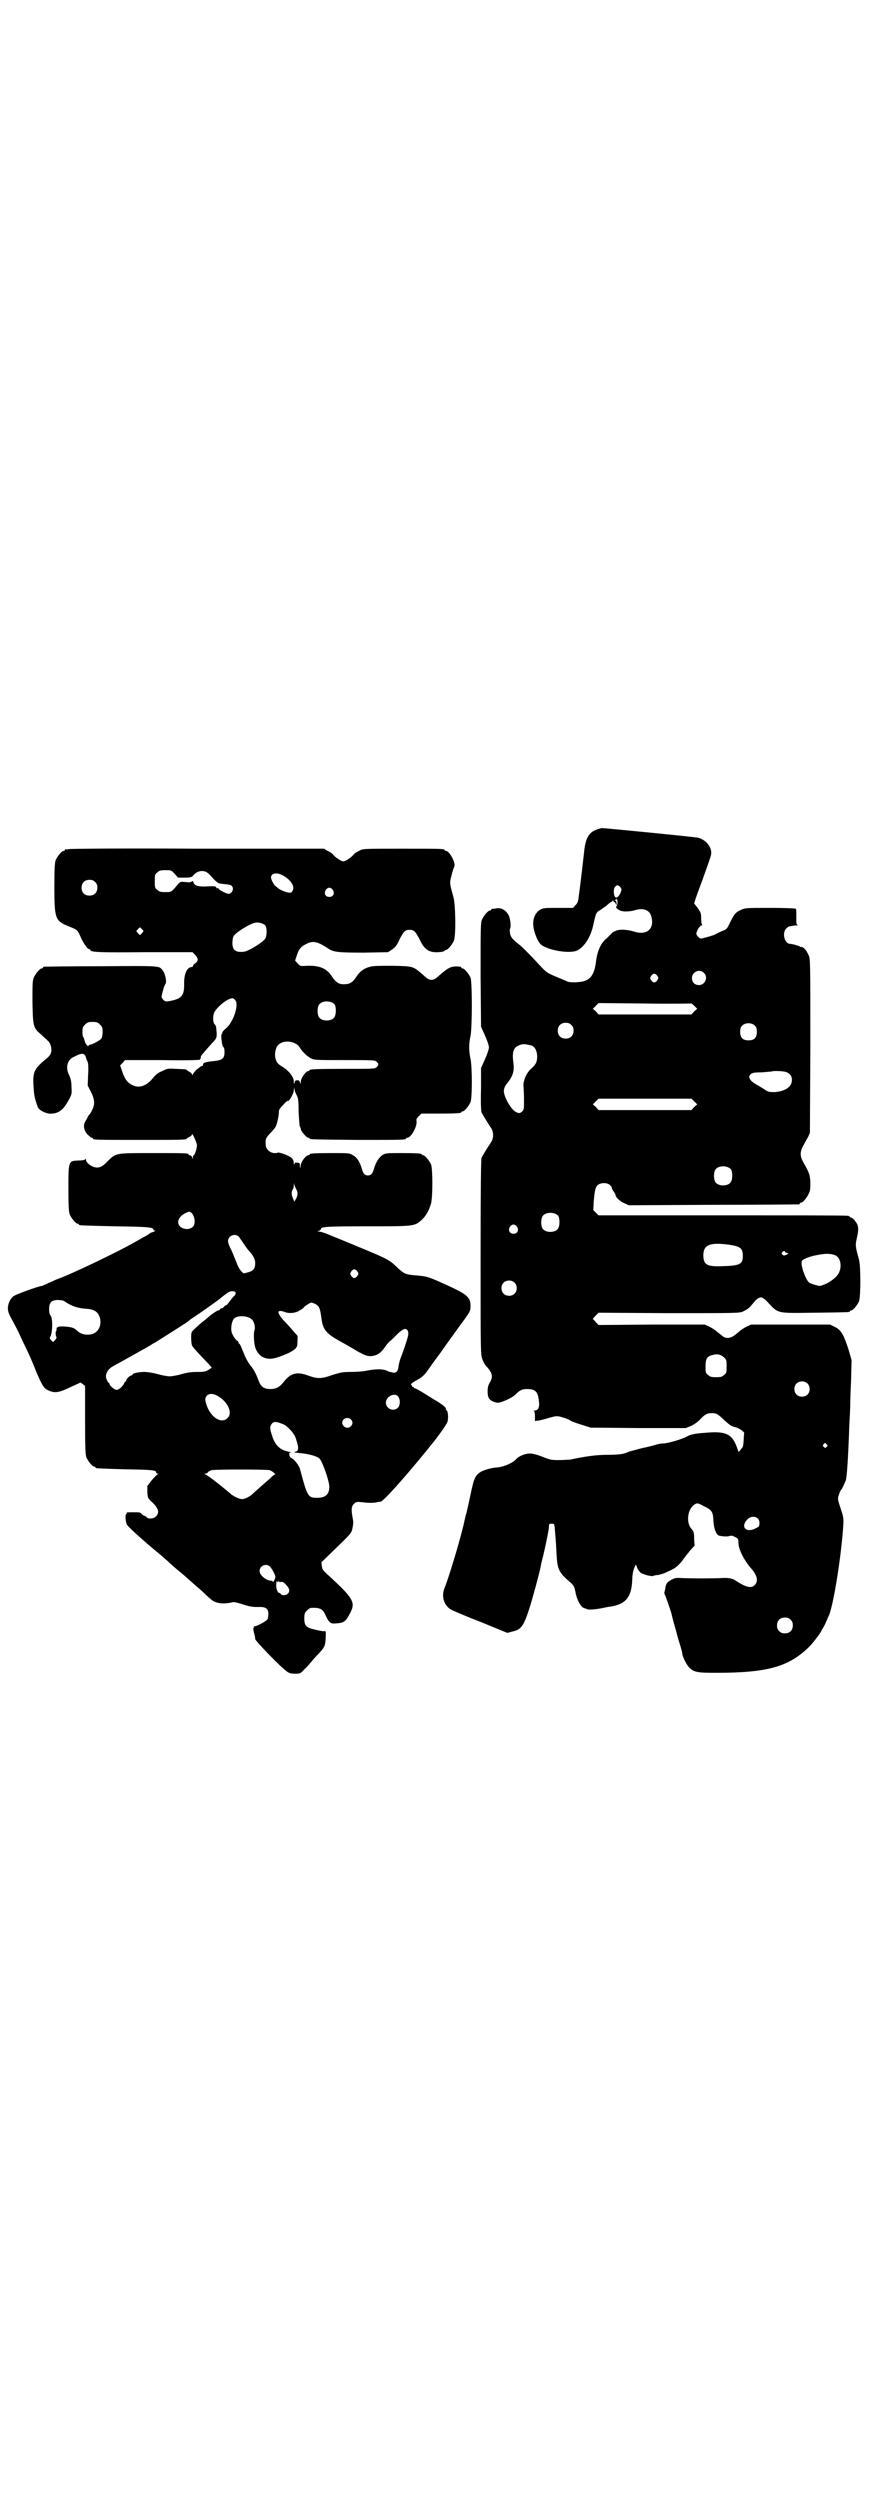 <?xml version="1.0" standalone="no"?>
<!DOCTYPE svg PUBLIC "-//W3C//DTD SVG 20010904//EN"
 "http://www.w3.org/TR/2001/REC-SVG-20010904/DTD/svg10.dtd">
<svg version="1.0" xmlns="http://www.w3.org/2000/svg"
 width="1000pt" height="2850pt" viewBox="0 0 1000 2850"
 preserveAspectRatio="xMidYMid meet">
<g transform="translate(0,2850) scale(0.5,-0.5)"
fill="#000000" stroke="none">
<path d="M1362 3809 c-19 -6 -27 -20 -30 -52 -2 -18 -8 -71 -13 -107 -1 -6 -3
-11 -7 -14 l-5 -6 -33 0 c-30 0 -35 0 -42 -4 -9 -5 -16 -17 -16 -30 -1 -14 8
-39 16 -48 12 -13 62 -23 82 -16 16 6 32 29 38 55 7 31 7 33 17 38 4 3 11 8
14 10 3 3 7 6 8 7 1 0 4 2 6 4 2 2 3 2 2 1 -1 -2 0 -3 1 -3 1 0 3 -2 4 -4 2
-5 2 -5 2 1 0 3 -1 5 -2 5 -1 0 -2 1 -1 2 1 1 2 2 3 2 3 0 3 -12 0 -16 -2 -3
0 -6 8 -10 6 -3 22 -3 35 1 20 6 34 -1 37 -17 6 -27 -12 -41 -40 -32 -16 5
-35 6 -43 1 -4 -1 -7 -4 -7 -4 -1 -1 -6 -6 -12 -12 -14 -11 -22 -29 -25 -55
-3 -22 -9 -35 -22 -41 -9 -5 -35 -6 -43 -3 -4 2 -16 7 -28 12 -19 8 -21 10
-36 26 -21 23 -40 42 -48 48 -13 10 -17 15 -19 24 0 4 -1 9 0 10 3 5 1 23 -3
31 -6 12 -17 18 -28 16 -4 -1 -8 -1 -9 -1 -2 -1 -3 -1 -3 -2 0 -1 -1 -2 -3 -2
-4 0 -14 -12 -18 -21 -3 -7 -3 -22 -3 -126 l1 -118 9 -20 c5 -11 9 -23 9 -27
0 -4 -4 -16 -9 -27 l-9 -20 0 -47 c-1 -33 0 -49 1 -54 3 -6 9 -16 22 -36 6 -9
6 -23 0 -32 -13 -20 -19 -30 -22 -36 -1 -5 -2 -59 -2 -228 0 -213 0 -221 4
-231 2 -6 6 -13 9 -16 14 -15 16 -24 8 -37 -4 -7 -5 -12 -5 -20 0 -14 3 -20
14 -24 8 -3 10 -3 19 0 14 5 25 11 31 17 9 9 14 12 26 12 19 0 25 -6 27 -28 2
-14 -2 -21 -10 -21 -2 0 -3 -1 -1 -1 1 -1 2 -5 2 -12 l0 -11 7 1 c3 0 14 3 24
6 18 5 19 5 30 2 7 -2 16 -5 20 -8 5 -3 17 -7 27 -10 l19 -6 109 -1 108 0 12
5 c7 3 15 9 20 14 11 12 16 15 27 15 11 0 13 -1 31 -18 10 -9 14 -12 23 -14 9
-2 22 -12 20 -14 0 -1 -1 -8 -1 -15 -1 -13 -1 -16 -6 -21 -5 -7 -6 -7 -7 -3
-12 38 -26 45 -77 40 -19 -1 -33 -4 -39 -8 -8 -5 -40 -15 -53 -16 -7 0 -16 -2
-18 -3 -3 -1 -18 -5 -33 -8 -15 -4 -30 -8 -32 -9 -7 -4 -19 -6 -47 -6 -24 0
-53 -4 -84 -11 -4 0 -16 -1 -26 -1 -17 0 -21 1 -38 8 -13 5 -22 7 -28 7 -10 0
-25 -6 -30 -12 -9 -10 -30 -19 -47 -20 -13 -1 -33 -7 -39 -13 -9 -7 -12 -15
-19 -49 -4 -18 -8 -38 -10 -44 -2 -6 -3 -13 -4 -16 -5 -27 -34 -125 -45 -152
-8 -19 -2 -39 13 -49 5 -3 35 -16 69 -29 l61 -25 11 3 c20 4 26 12 39 52 8 25
23 81 26 96 0 3 3 14 6 26 8 34 13 61 13 67 0 4 1 5 6 5 3 0 6 -1 6 -2 0 -2 1
-5 1 -7 1 -12 3 -33 4 -57 2 -40 5 -45 34 -70 6 -6 7 -9 9 -18 3 -20 14 -39
22 -39 1 0 2 -1 3 -1 3 -3 17 -2 34 1 9 2 19 4 22 4 35 6 48 22 49 65 0 7 2
17 4 22 l4 9 3 -7 c1 -4 5 -9 8 -12 7 -4 24 -9 29 -7 2 1 7 2 11 2 4 1 12 3
16 5 4 2 11 5 15 7 9 4 20 14 27 25 3 4 10 13 15 19 l10 11 -1 15 c0 14 -1 17
-5 22 -15 15 -10 49 8 58 4 2 6 2 17 -4 21 -10 23 -13 24 -36 1 -16 6 -29 12
-32 7 -2 20 -3 25 -1 4 1 7 1 11 -2 8 -3 9 -5 9 -14 0 -14 13 -40 29 -58 14
-16 17 -29 8 -38 -8 -8 -19 -5 -40 8 -11 8 -19 9 -38 8 -17 -1 -62 -1 -88 0
-14 1 -17 0 -24 -4 -10 -5 -13 -10 -14 -21 -1 -4 -2 -8 -2 -9 0 -1 1 -4 3 -8
6 -17 8 -22 13 -38 2 -9 7 -28 11 -41 3 -13 8 -29 10 -35 2 -7 4 -14 4 -16 0
-7 11 -29 18 -34 10 -9 19 -10 60 -10 117 0 165 14 211 59 10 10 29 35 29 39
0 1 1 2 2 2 0 1 4 7 7 14 3 7 6 14 7 16 10 21 28 131 33 204 1 18 1 20 -6 41
-7 21 -7 22 -4 31 2 6 4 10 5 11 2 1 7 13 11 22 2 7 5 41 8 129 1 16 2 36 2
45 0 9 1 35 2 58 l1 42 -6 21 c-12 38 -18 48 -33 55 l-10 5 -90 0 -90 0 -11
-5 c-6 -3 -15 -9 -20 -14 -14 -12 -22 -14 -32 -9 -4 3 -10 8 -14 11 -4 4 -12
9 -18 12 l-11 5 -121 0 -121 -1 -6 6 c-3 4 -6 7 -7 7 0 1 2 4 6 8 l7 7 161 -1
c153 0 161 0 169 4 4 2 11 6 14 9 3 3 9 10 13 15 5 5 10 8 13 8 3 0 8 -3 13
-8 28 -30 20 -28 110 -27 78 1 80 1 80 3 0 1 1 2 3 2 4 0 14 12 18 21 4 11 4
79 0 95 -8 29 -9 32 -5 49 5 21 4 30 -4 39 -3 5 -8 8 -9 8 -2 0 -3 1 -3 2 0 0
-2 2 -5 2 -4 1 -132 1 -287 1 l-281 0 -6 6 -6 6 1 19 c2 26 4 33 9 38 7 6 22
6 28 0 3 -3 5 -5 4 -6 0 0 1 -4 4 -8 3 -4 5 -8 5 -9 0 -5 10 -14 19 -18 l11
-5 192 1 c106 0 194 1 196 1 1 0 2 1 2 2 0 1 1 2 3 2 4 0 14 12 18 22 3 6 3
12 3 25 -1 17 -3 22 -16 45 -8 14 -8 24 0 38 3 6 8 15 11 20 l4 9 1 198 c0
194 0 199 -4 207 -5 12 -11 18 -16 19 -2 0 -4 0 -4 1 0 1 -17 6 -22 6 -13 0
-19 25 -9 35 3 3 6 5 8 5 2 0 5 1 6 1 1 0 5 1 9 1 4 0 5 1 3 1 -3 1 -3 3 -3
18 0 10 0 18 -1 19 -2 1 -24 2 -59 2 -55 0 -57 0 -67 -5 -12 -5 -15 -10 -25
-30 -6 -13 -7 -14 -18 -18 -6 -3 -13 -6 -16 -8 -7 -3 -29 -9 -32 -9 -4 1 -10
8 -10 11 0 6 8 19 12 19 1 0 2 1 1 2 -1 0 -2 7 -2 14 0 12 -1 14 -8 24 l-8 10
4 13 c2 6 9 25 15 41 19 53 20 56 20 62 0 15 -14 30 -30 34 -9 2 -213 22 -219
22 -1 0 -6 -1 -11 -3z m53 -132 c3 -5 3 -5 0 -13 -5 -10 -10 -13 -13 -8 -3 6
-3 17 0 21 4 6 8 6 13 0z m190 -195 c11 -10 3 -28 -11 -28 -9 0 -16 6 -16 16
0 14 17 22 27 12z m-106 -7 c3 -5 3 -5 0 -10 -2 -3 -5 -5 -7 -5 -2 0 -5 2 -7
5 -3 5 -3 5 0 10 2 3 5 5 7 5 2 0 5 -2 7 -5z m77 -63 c0 1 3 -1 7 -5 l7 -7 -7
-6 -6 -7 -106 0 -106 0 -6 7 -7 6 7 7 6 6 106 -1 c58 -1 105 0 105 0z m-273
-49 c4 -4 5 -7 5 -13 0 -11 -7 -18 -18 -18 -11 0 -18 7 -18 18 0 11 7 18 18
18 6 0 9 -1 13 -5z m419 -2 c3 -3 4 -7 4 -14 0 -13 -6 -19 -19 -19 -13 0 -19
6 -19 19 0 7 1 11 4 14 7 8 23 8 30 0z m-509 -45 c7 -3 12 -13 12 -25 0 -12
-3 -18 -13 -27 -12 -10 -20 -30 -18 -43 0 -2 1 -15 1 -27 0 -22 0 -24 -4 -28
-6 -5 -7 -5 -15 -1 -11 6 -27 34 -27 48 1 7 2 11 10 20 11 15 14 26 12 42 -4
30 0 39 20 44 5 1 14 -1 22 -3z m579 -60 c9 -3 14 -9 14 -18 0 -16 -15 -26
-39 -28 -13 0 -15 0 -25 7 -6 4 -15 9 -20 12 -13 8 -16 16 -11 21 4 4 8 5 26
5 12 1 22 2 23 2 2 2 26 1 32 -1z m-209 -67 l7 -7 -7 -6 -6 -7 -106 0 -106 0
-6 7 -7 6 7 7 6 6 106 0 106 0 6 -6z m84 -155 c4 -6 4 -24 -1 -30 -7 -9 -27
-9 -34 0 -5 6 -5 24 0 30 7 9 27 9 35 0z m-394 -106 c4 -6 4 -24 -1 -30 -7 -9
-27 -9 -34 0 -5 6 -5 24 0 30 7 9 27 9 35 0z m-94 -25 c5 -8 1 -16 -8 -16 -9
0 -13 8 -8 16 2 3 5 5 8 5 3 0 6 -2 8 -5z m484 -41 c26 -4 31 -8 31 -26 0 -19
-7 -22 -51 -23 -31 -1 -39 4 -39 25 0 24 15 30 59 24z m127 -16 c0 -1 2 -2 5
-3 4 -1 4 -1 -2 -4 -5 -2 -6 -2 -8 0 -3 2 -3 3 -1 6 3 3 6 4 6 1z m118 -10
c11 -8 12 -30 2 -43 -7 -9 -20 -18 -31 -22 -8 -3 -10 -4 -18 -1 -6 1 -12 4
-15 5 -7 5 -18 32 -18 45 0 6 1 7 10 11 8 4 24 8 42 10 11 1 23 -1 28 -5z
m-735 -60 c7 -6 7 -19 1 -25 -6 -7 -19 -7 -25 -1 -7 6 -7 19 -1 25 6 7 19 7
25 1z m477 -170 c7 -6 7 -7 7 -21 0 -14 0 -16 -6 -20 -4 -4 -7 -5 -18 -5 -11
0 -14 1 -18 5 -6 4 -6 6 -6 20 0 16 3 22 14 25 12 4 20 2 27 -4z m191 -60 c7
-6 7 -19 1 -25 -6 -7 -19 -7 -25 -1 -7 6 -7 19 -1 25 6 7 19 7 25 1z m44 -139
c3 -3 3 -3 0 -6 -3 -3 -3 -3 -6 0 -3 2 -3 3 -1 6 4 4 4 4 7 0z m-157 -169 c5
-5 5 -14 2 -19 -2 -1 -7 -4 -12 -6 -21 -7 -29 10 -11 25 6 5 16 5 21 0z m75
-231 c4 -4 5 -7 5 -13 0 -11 -7 -18 -18 -18 -6 0 -9 1 -13 5 -4 4 -5 7 -5 13
0 11 7 18 18 18 6 0 9 -1 13 -5z"/>
<path d="M156 3764 c-3 -1 -6 -1 -7 0 0 0 -1 0 -1 -2 0 -1 -1 -2 -3 -2 -4 0
-14 -12 -18 -21 -2 -6 -3 -17 -3 -61 0 -72 2 -77 30 -89 25 -10 22 -8 32 -30
6 -12 14 -23 17 -23 2 0 3 -1 3 -2 0 -5 20 -6 125 -5 l108 0 6 -6 c7 -8 8 -13
1 -19 -4 -2 -6 -5 -6 -7 0 -1 -2 -2 -4 -2 -10 -1 -17 -17 -16 -40 0 -25 -6
-32 -31 -37 -11 -2 -12 -2 -16 2 -4 4 -5 6 -4 11 3 13 6 23 8 25 4 4 0 25 -7
33 -8 9 -5 9 -139 8 -71 0 -129 -1 -130 -1 -2 0 -3 -1 -3 -2 0 -1 -1 -2 -3 -2
-4 0 -14 -12 -18 -21 -3 -7 -3 -16 -3 -56 1 -55 2 -59 19 -73 5 -5 12 -11 15
-14 8 -6 11 -20 8 -29 -1 -4 -6 -10 -13 -15 -27 -23 -29 -29 -26 -69 1 -14 3
-22 9 -39 3 -8 22 -17 33 -15 16 1 26 10 36 28 9 16 9 16 8 33 0 13 -2 19 -5
26 -9 17 -5 34 8 41 20 11 27 11 30 0 1 -4 3 -9 4 -10 1 -2 2 -14 1 -28 l-1
-26 7 -14 c9 -17 10 -29 3 -42 -2 -5 -5 -9 -6 -10 -1 -1 -3 -3 -4 -6 -1 -2 -3
-6 -5 -9 -6 -9 -4 -21 4 -30 4 -4 9 -8 10 -8 2 0 3 -1 3 -2 0 -3 12 -3 107 -3
91 0 107 0 107 3 0 1 3 2 6 4 3 1 6 4 6 6 0 4 10 -17 11 -24 1 -6 -5 -24 -7
-24 -1 0 -2 -2 -2 -4 l0 -5 -2 5 c-1 2 -3 4 -5 4 -2 0 -3 1 -3 2 0 3 -11 3
-84 3 -83 0 -81 0 -99 -17 -12 -13 -18 -16 -26 -16 -10 0 -25 10 -25 18 0 2 0
2 -2 1 0 -2 -7 -3 -16 -3 -22 -1 -22 -1 -22 -65 0 -42 1 -52 3 -58 4 -9 14
-21 18 -21 2 0 3 -1 3 -2 0 -2 1 -2 82 -4 76 -1 88 -2 88 -8 0 -1 2 -2 4 -2 1
0 0 -1 -5 -3 -4 -1 -8 -3 -10 -5 -1 -1 -6 -4 -12 -7 -5 -3 -16 -9 -23 -13 -35
-20 -139 -70 -172 -82 -4 -1 -13 -6 -21 -9 -8 -4 -15 -7 -16 -7 -6 0 -55 -18
-62 -22 -9 -5 -15 -18 -15 -29 0 -7 2 -13 10 -27 6 -11 12 -23 14 -27 2 -4 9
-20 16 -34 7 -14 18 -39 24 -55 13 -31 18 -39 26 -43 16 -8 25 -7 52 6 l24 11
5 -4 5 -4 0 -78 c0 -66 1 -79 3 -85 4 -9 14 -21 18 -21 2 0 3 -1 3 -2 0 -2 1
-2 67 -4 63 -1 71 -2 71 -7 0 -2 2 -3 4 -3 2 0 2 -1 0 -1 -2 -1 -8 -7 -14 -14
l-10 -13 0 -14 c1 -14 1 -14 13 -25 13 -13 15 -23 6 -31 -5 -5 -17 -6 -21 -1
-1 2 -4 3 -5 3 -1 0 -4 2 -6 4 -3 4 -4 4 -18 4 -16 0 -17 0 -16 -2 1 -1 0 -2
-1 -2 -3 0 -2 -19 2 -25 5 -7 44 -42 70 -63 5 -4 15 -13 22 -19 7 -7 21 -19
31 -27 19 -16 21 -19 48 -42 8 -8 18 -17 22 -20 10 -8 27 -10 48 -5 3 1 13 -2
23 -5 15 -5 22 -6 33 -6 19 1 25 -3 25 -16 0 -4 -1 -10 -2 -12 -2 -4 -26 -17
-30 -16 -1 0 -2 -1 -1 -2 1 -1 0 -2 -1 -2 -1 0 0 -5 1 -10 2 -6 3 -13 3 -15 0
-4 57 -63 71 -73 6 -5 10 -6 20 -6 12 0 12 0 22 11 6 5 12 13 15 16 2 3 10 12
17 19 14 15 15 18 16 40 0 10 0 12 -3 11 -2 -1 -11 1 -20 3 -22 5 -26 9 -26
26 0 11 1 13 6 18 3 3 7 6 9 6 21 1 27 -2 34 -18 8 -17 11 -19 27 -17 15 1 19
5 29 24 12 24 7 33 -52 87 -10 9 -12 11 -13 19 l-1 9 35 34 c33 32 34 33 36
45 2 9 2 14 0 23 -3 18 -3 25 3 31 5 5 6 5 19 4 14 -2 27 -2 34 0 3 1 6 1 8 1
7 1 69 71 126 143 12 16 24 33 26 38 3 7 2 24 -1 27 -2 1 -3 3 -2 4 1 2 -9 11
-27 21 -8 5 -21 13 -29 18 -8 5 -15 8 -15 8 -1 -1 -2 0 -2 1 0 1 -1 2 -2 2 -1
-1 -2 0 -2 1 0 1 -1 3 -2 3 -3 2 3 6 17 14 9 5 14 10 25 26 8 12 19 26 24 33
21 30 33 46 40 56 28 38 29 39 29 51 0 21 -7 27 -63 52 -33 15 -37 16 -60 18
-25 2 -28 3 -45 19 -15 15 -22 19 -75 41 -27 11 -60 25 -73 30 -13 6 -26 10
-29 10 -5 0 -5 0 0 2 2 1 4 3 4 4 0 5 12 6 105 6 107 0 108 0 124 14 10 9 17
21 22 38 4 16 4 78 0 89 -4 9 -14 21 -18 21 -2 0 -3 1 -3 2 0 2 -10 3 -46 3
-32 0 -36 0 -43 -4 -8 -5 -15 -15 -20 -31 -3 -12 -7 -16 -14 -16 -7 0 -11 4
-14 16 -5 16 -11 25 -20 30 -8 5 -10 5 -48 5 -41 0 -51 -1 -51 -3 0 -1 -1 -2
-3 -2 -5 0 -16 -14 -17 -22 -1 -9 -2 -9 -2 -2 0 6 -1 7 -6 7 -5 1 -6 0 -7 -4
0 -2 -1 -1 -1 3 0 5 -2 9 -5 12 -5 5 -30 14 -32 12 0 -1 -4 -1 -8 -1 -11 1
-19 10 -19 19 -1 13 0 15 10 26 6 6 12 13 13 16 3 6 7 24 7 33 0 5 2 8 10 16
5 6 10 10 11 9 2 -2 13 17 13 24 l1 7 1 -6 c0 -3 3 -9 5 -13 3 -6 4 -12 4 -38
1 -17 2 -32 3 -33 1 -1 2 -3 2 -5 0 -5 13 -20 17 -20 2 0 3 -1 3 -2 0 -2 8 -2
110 -3 98 0 110 0 110 3 0 1 1 2 3 2 8 0 22 24 21 37 -1 5 0 7 5 12 l6 6 40 0
c41 0 51 1 51 3 0 1 1 2 3 2 4 0 14 12 18 21 4 10 4 80 0 99 -4 17 -4 35 0 52
4 20 4 123 0 133 -4 9 -14 21 -18 21 -2 0 -3 1 -3 2 0 1 -2 2 -3 2 -19 2 -25
-1 -45 -18 -11 -10 -14 -12 -20 -12 -6 0 -9 2 -20 12 -22 19 -21 19 -68 20
-26 0 -45 0 -51 -2 -14 -3 -25 -11 -33 -24 -8 -12 -15 -16 -26 -16 -12 -1 -20
4 -28 16 -12 20 -29 27 -58 26 -15 -1 -15 -1 -21 5 l-6 7 4 12 c4 13 9 20 22
26 15 8 26 5 50 -11 12 -8 23 -9 82 -9 l54 1 9 6 c7 5 11 9 17 23 10 19 13 22
23 22 10 0 13 -3 23 -22 12 -26 24 -32 52 -28 3 1 5 2 5 2 0 1 1 2 3 2 4 0 14
12 18 21 5 12 4 81 -1 100 -9 32 -9 32 -4 50 2 9 5 17 6 19 4 8 -11 36 -19 36
-2 0 -3 1 -3 2 0 3 -12 3 -99 3 -88 0 -88 0 -96 -5 -5 -2 -11 -6 -13 -9 -6 -7
-19 -15 -23 -15 -4 0 -17 8 -23 15 -2 3 -8 7 -13 9 l-8 5 -289 0 c-159 1 -291
0 -294 -1z m242 -56 l8 -9 15 0 c13 0 16 1 19 4 8 11 22 14 32 8 3 -2 10 -9
15 -15 9 -9 12 -11 19 -11 5 -1 12 -1 15 -2 9 0 13 -9 8 -16 -2 -3 -5 -5 -7
-5 -5 0 -21 8 -23 11 -1 2 -2 3 -3 2 -1 -1 -3 0 -3 2 -1 2 -5 3 -20 2 -20 -1
-30 1 -32 10 -1 2 -2 3 -4 1 -2 -2 -7 -2 -14 -1 -12 1 -12 1 -18 -6 -14 -17
-14 -17 -28 -17 -11 0 -14 1 -18 5 -6 4 -6 6 -6 20 0 14 0 16 6 20 4 4 7 5 18
5 13 0 14 0 21 -8z m247 -4 c17 -9 27 -24 23 -33 -1 -3 -3 -6 -5 -6 -5 -2 -23
5 -29 10 -3 3 -6 5 -6 5 -2 0 -10 15 -10 19 0 10 13 13 27 5z m-428 -15 c4 -4
5 -7 5 -13 0 -11 -7 -18 -18 -18 -11 0 -18 7 -18 18 0 11 7 18 18 18 6 0 9 -1
13 -5z m542 -18 c5 -8 1 -16 -8 -16 -9 0 -13 8 -8 16 2 3 5 5 8 5 3 0 6 -2 8
-5z m-154 -81 c4 -6 4 -22 0 -30 -6 -9 -39 -29 -49 -30 -19 -2 -26 4 -26 20 0
6 1 13 3 16 5 8 35 27 48 30 8 2 19 -1 24 -6z m-281 -17 c-4 -6 -5 -6 -10 0
-4 4 -4 4 1 9 l4 4 4 -4 c5 -4 5 -5 1 -9z m213 -154 c8 -11 -5 -50 -22 -64 -5
-4 -8 -8 -8 -9 1 -1 0 -2 -1 -3 -3 -2 0 -27 3 -30 2 -1 3 -5 3 -12 0 -14 -5
-18 -22 -20 -21 -2 -27 -4 -27 -8 0 -1 0 -3 -1 -3 -1 0 -3 -1 -5 -2 -1 -1 -5
-4 -9 -7 -3 -3 -7 -8 -8 -10 -1 -3 -2 -3 -2 -1 0 2 -3 5 -6 6 -3 2 -6 4 -6 4
0 2 -1 2 -24 3 -19 1 -20 1 -32 -5 -10 -4 -15 -8 -22 -17 -14 -17 -31 -23 -46
-15 -11 5 -17 13 -23 30 l-5 15 6 6 5 6 84 0 c55 -1 85 0 87 1 1 2 2 4 2 6 0
2 1 4 2 4 0 1 4 5 8 10 4 5 11 12 15 17 10 10 12 13 11 25 -1 12 -1 16 -5 19
-4 5 -4 22 1 29 8 13 30 30 40 30 2 0 5 -2 7 -5z m226 -9 c4 -6 4 -24 -1 -30
-7 -9 -27 -9 -34 0 -5 6 -5 24 0 30 7 9 27 9 35 0z m-535 -46 c5 -5 6 -7 6
-16 0 -7 -1 -13 -3 -16 -3 -4 -21 -14 -26 -14 -2 0 -3 -1 -3 -2 0 -5 -8 5 -9
11 -1 4 -2 8 -3 8 -1 1 -2 6 -2 12 0 10 1 12 6 17 5 5 7 6 17 6 10 0 12 -1 17
-6z m445 -43 c4 -2 8 -5 9 -7 6 -10 16 -21 27 -27 8 -4 10 -4 77 -4 67 0 69 0
73 -4 5 -5 5 -7 0 -12 -4 -4 -6 -4 -73 -4 -69 0 -80 -1 -80 -3 0 -1 -1 -2 -3
-2 -5 0 -17 -16 -17 -24 0 -6 -1 -6 -2 -2 -1 4 -2 5 -6 5 -4 0 -5 -1 -6 -5 -1
-4 -2 -4 -2 2 0 10 -9 22 -23 32 -15 9 -16 11 -19 22 -2 9 0 22 6 29 8 9 25
11 39 4z m3 -333 c4 -7 3 -15 -2 -23 l-3 -5 -2 6 c-4 7 -5 16 -2 21 2 2 3 7 3
11 1 6 1 6 1 1 1 -3 3 -8 5 -11z m-241 -52 c9 -6 12 -26 5 -33 -6 -6 -17 -7
-26 -2 -14 9 -8 26 11 34 7 3 7 3 10 1z m110 -56 c2 -3 7 -10 11 -16 4 -6 9
-13 11 -15 11 -12 15 -20 15 -29 0 -12 -4 -18 -17 -21 -10 -3 -10 -3 -15 3 -3
3 -8 11 -10 18 -3 7 -8 20 -12 29 -5 9 -8 18 -8 21 0 13 16 19 25 10z m270
-79 c3 -5 3 -5 0 -10 -2 -3 -5 -5 -7 -5 -2 0 -5 2 -7 5 -3 5 -3 5 0 10 2 3 5
5 7 5 2 0 5 -2 7 -5z m-278 -48 c1 -2 0 -5 -3 -8 -3 -2 -7 -8 -11 -13 -3 -4
-6 -8 -8 -8 -1 0 -3 -2 -5 -4 -1 -2 -3 -3 -4 -3 -1 1 -3 0 -4 -2 -1 -2 -4 -3
-5 -3 -2 0 -17 -10 -24 -17 -1 -1 -6 -5 -10 -8 -4 -3 -12 -10 -17 -15 -10 -9
-10 -9 -10 -23 0 -7 1 -15 2 -17 2 -4 10 -13 36 -40 l9 -10 -7 -5 c-7 -4 -9
-5 -25 -5 -13 0 -23 -1 -37 -5 -10 -3 -22 -5 -27 -5 -5 0 -17 2 -27 5 -11 3
-24 5 -31 5 -12 0 -27 -3 -27 -6 0 -1 -1 -2 -2 -2 -4 0 -12 -8 -12 -11 0 -2
-1 -3 -2 -3 -1 0 -2 -2 -3 -4 -2 -6 -12 -15 -17 -15 -5 0 -16 10 -16 13 0 1
-1 3 -3 4 -5 7 -7 14 -4 21 4 9 7 12 22 20 15 8 68 38 77 43 3 2 7 5 10 6 11
7 75 47 78 50 2 2 5 4 6 5 7 4 57 39 63 44 21 17 24 19 31 19 4 0 7 -1 7 -3z
m-390 -20 c16 -11 31 -16 49 -17 19 -1 28 -7 32 -21 5 -22 -8 -39 -29 -38 -10
0 -18 4 -23 9 -6 6 -12 8 -23 9 -16 2 -25 0 -24 -5 0 -2 0 -4 -1 -5 -2 -1 -1
-12 1 -14 0 -1 -1 -4 -3 -6 l-5 -5 -4 4 c-3 3 -4 5 -3 7 6 8 7 44 1 50 -2 2
-3 7 -3 14 0 15 5 21 20 21 6 0 13 -1 15 -3z m572 -6 c9 -5 11 -10 14 -32 3
-27 11 -36 46 -55 11 -6 28 -16 38 -22 17 -9 20 -10 29 -10 13 1 23 7 32 21 4
6 9 11 11 13 2 1 8 7 13 12 9 10 18 16 22 16 5 0 8 -6 7 -13 -1 -9 -15 -48
-18 -55 -1 -3 -3 -10 -4 -16 -1 -13 -6 -18 -15 -15 -3 1 -5 1 -5 1 0 0 -3 1
-7 3 -10 4 -24 4 -45 0 -9 -2 -25 -3 -37 -3 -18 0 -23 -1 -42 -7 -26 -9 -34
-9 -56 -1 -25 9 -39 6 -56 -16 -8 -10 -16 -15 -29 -15 -16 0 -22 5 -28 21 -6
16 -12 26 -18 33 -4 5 -9 13 -14 25 -8 20 -10 24 -11 24 -1 0 -2 1 -2 3 0 2
-1 3 -1 3 -4 0 -14 15 -15 22 -2 10 1 25 6 30 9 8 33 6 41 -3 5 -5 8 -19 5
-25 -2 -6 -1 -28 2 -38 3 -10 11 -20 19 -23 12 -5 23 -4 45 5 21 8 32 16 32
24 1 16 1 19 0 21 -4 4 -19 22 -26 29 -10 10 -17 20 -17 24 0 4 6 4 16 0 9 -3
23 -2 32 4 4 2 8 5 9 6 1 3 15 12 18 12 1 0 5 -1 9 -3z m-226 -208 c25 -12 39
-40 26 -52 -13 -14 -37 0 -47 27 -5 13 -5 19 0 24 5 5 12 5 21 1z m415 -3 c5
-7 5 -19 0 -25 -10 -11 -28 -3 -28 11 0 14 20 24 28 14z m-108 -52 c5 -5 5
-11 0 -16 -10 -10 -27 5 -16 16 4 4 12 4 16 0z m-160 -9 c11 -4 12 -5 23 -16
6 -7 10 -12 13 -23 6 -18 5 -25 -3 -26 -4 -1 -1 -2 10 -3 17 -1 40 -7 45 -12
7 -6 22 -49 23 -64 0 -18 -8 -26 -28 -26 -21 0 -22 3 -39 66 -2 8 -14 23 -20
25 -2 1 -4 4 -4 7 -1 4 -1 5 3 5 2 0 0 1 -4 2 -21 4 -32 15 -39 38 -5 15 -5
20 0 26 4 5 9 5 20 1z m-25 -107 c6 -2 15 -10 12 -10 -1 0 -6 -3 -10 -8 -5 -4
-15 -13 -23 -20 -8 -7 -17 -15 -20 -18 -6 -5 -16 -10 -22 -10 -6 0 -19 6 -26
12 -22 19 -52 42 -57 44 -3 1 -3 2 -1 2 2 0 5 1 6 3 1 2 5 4 9 5 9 2 125 2
132 0z m0 -219 c5 -5 13 -20 13 -24 0 -5 -6 -15 -6 -11 0 1 -2 2 -4 2 -11 0
-26 13 -26 22 0 12 14 18 23 11z m19 -35 c0 2 1 2 1 1 1 -2 3 -2 5 -2 2 1 5 0
7 -1 13 -12 16 -19 9 -26 -4 -4 -14 -4 -16 0 0 1 -1 2 -3 2 -4 0 -8 11 -7 20
0 6 1 8 2 6 2 -3 2 -2 2 0z"/>
</g>
</svg>
